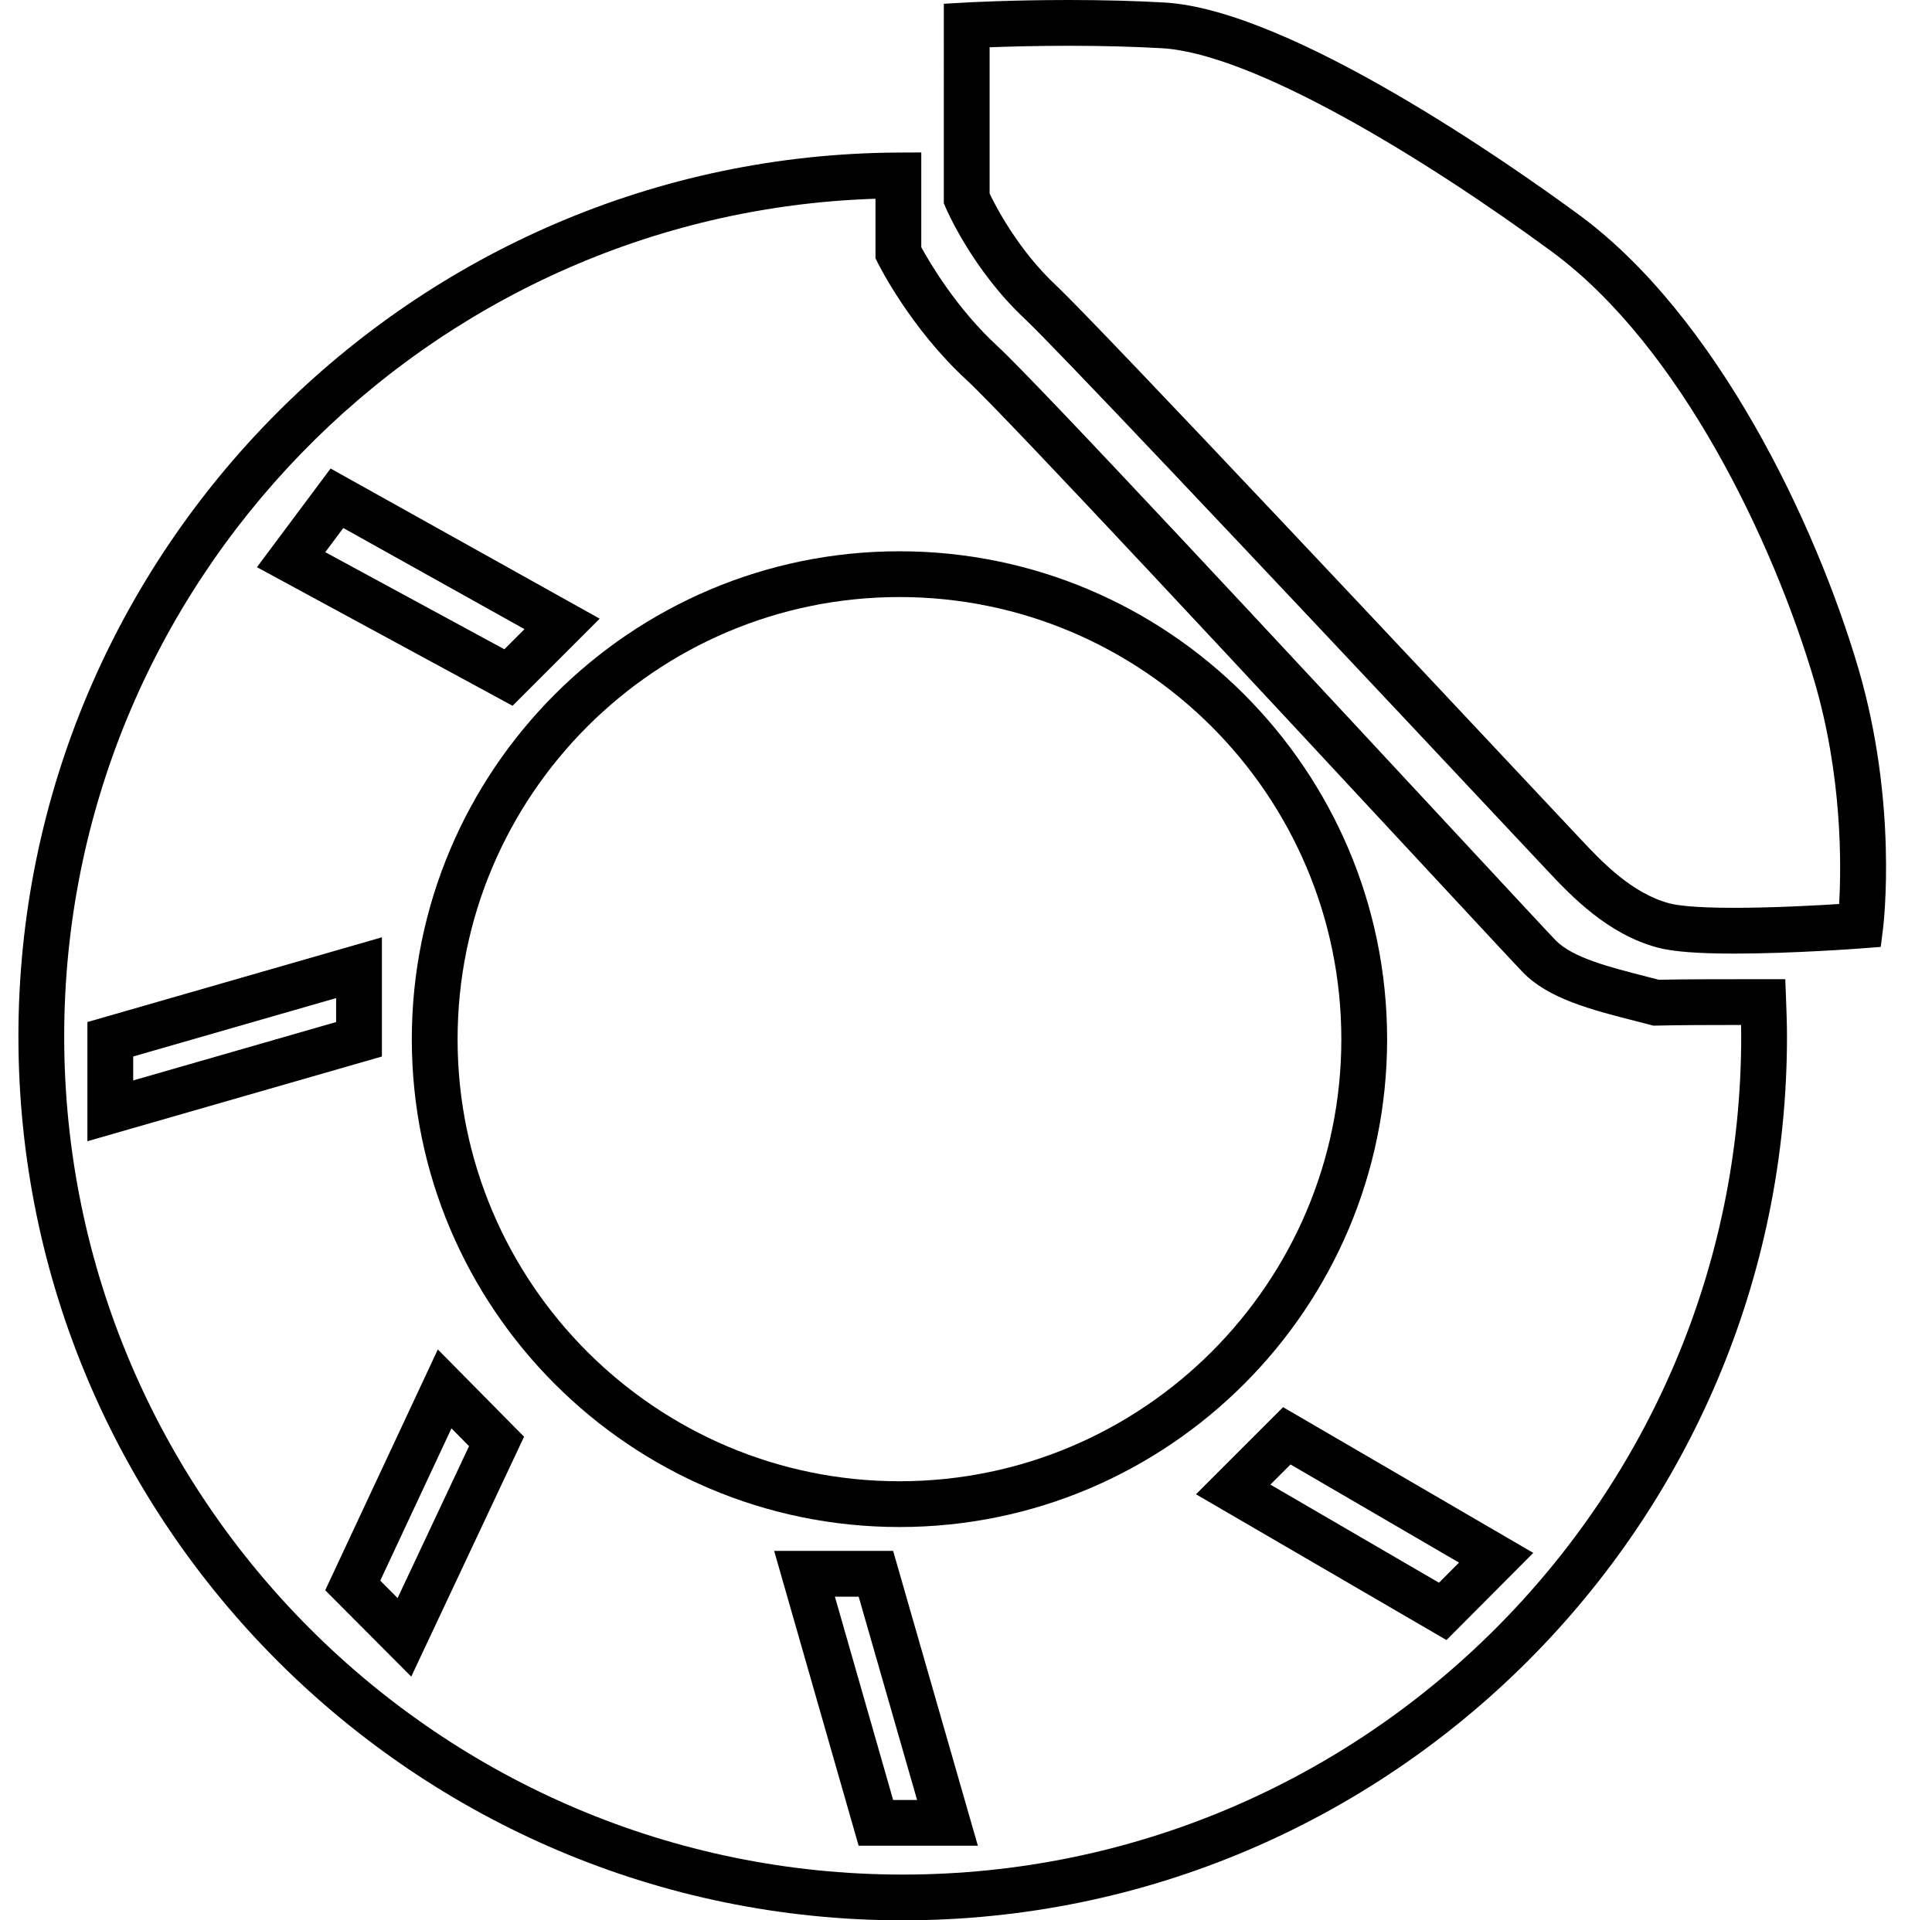<?xml version="1.0" standalone="no"?><!DOCTYPE svg PUBLIC "-//W3C//DTD SVG 1.1//EN"
  "http://www.w3.org/Graphics/SVG/1.1/DTD/svg11.dtd">
<svg t="1594117978322" class="icon" viewBox="0 0 1030 1024" version="1.1" xmlns="http://www.w3.org/2000/svg" p-id="540"
     xmlns:xlink="http://www.w3.org/1999/xlink" width="201.172" height="200">
  <defs>
    <style type="text/css"></style>
  </defs>
  <path
    d="M924.516 508.496c-19.366 0-32.666-1.041-40.675-3.181-26.773-7.025-46.435-27.863-58.182-40.309-1.586-1.68-7.448-7.928-16.453-17.531-159.537-170.072-247.937-263.386-262.759-277.362-27.81-25.979-41.713-58.076-42.286-59.431l-0.98-2.294V2.013l11.507-0.659c0.964-0.057 24.023-1.354 55.103-1.354 18.28 0 35.51 0.456 51.21 1.354 67.424 4.002 186.017 87.623 220.758 113.151 73.346 53.907 126.143 164.15 149.059 242.177 20.997 71.829 13.423 135.661 13.093 138.341l-1.232 9.904-9.949 0.761c-1.497 0.122-37.051 2.807-68.213 2.807z m-396.931-405.274c3.372 7.041 15.392 30.254 35.563 49.099 22.921 21.611 204.268 214.933 263.857 278.46 8.977 9.571 14.818 15.794 16.4 17.47 10.596 11.235 26.614 28.204 46.683 33.472 3.339 0.895 12.178 2.367 34.428 2.367 20.297 0 43.079-1.216 55.978-2.03 1.167-20.029 1.782-67.627-13.093-118.512-21.843-74.367-71.646-179.07-140.09-229.377-68.79-50.547-159.48-105.585-207.729-108.449-15.213-0.866-31.975-1.31-49.791-1.31-17.442 0-32.504 0.431-42.205 0.797v78.011zM771.161 874.542l-133.562-77.739 46.451-46.443 133.383 77.714-46.272 46.468z m-93.895-82.888l89.893 52.317 10.681-10.726-89.832-52.333-10.742 10.742zM521.325 984.223H457.761l-45.04-157.231h63.425l45.178 157.231z m-45.166-24.405h12.764l-31.149-108.42h-12.67l31.056 108.42z"
    p-id="541"></path>
  <path
    d="M479.527 814.269c-143.352 0-259.981-116.677-259.981-260.091 0-143.479 116.625-260.213 259.981-260.213 143.352 0 259.981 116.73 259.981 260.213 0 143.418-116.629 260.091-259.981 260.091z m0-495.899c-129.897 0-235.576 105.781-235.576 235.808 0 129.958 105.679 235.686 235.576 235.686 129.897 0 235.576-105.728 235.576-235.686 0-130.023-105.679-235.808-235.576-235.808zM219.245 894.038l-45.862-46.053 60.037-128.408 45.971 46.541-60.147 127.92z m-16.522-51.178l9.25 9.286 38.088-81.001-9.372-9.49-37.966 81.204zM46.602 608.549v-63.555l156.999-45.19v63.564l-156.999 45.182z m24.405-45.186v12.768l108.189-31.137v-12.768l-108.189 31.137z"
    p-id="542"></path>
  <path
    d="M273.258 376.349L136.975 302.446l39.272-52.614 143.458 80.07L273.258 376.349zM173.408 294.441l95.469 51.776 10.738-10.738-96.592-53.915-9.616 12.878z"
    p-id="543"></path>
  <path
    d="M481.255 1024c-259.953 0-471.436-211.431-471.436-471.323 0-258.708 210.426-470.139 469.077-471.323l12.26-0.057v50.515c4.194 7.704 18.581 32.435 40.464 52.622 21.098 19.3 160.924 169.84 244.463 259.786 29.018 31.243 49.982 53.814 53.248 57.169 8.945 9.278 28.469 14.265 49.136 19.545l5.886 1.513c13.468-0.305 34.912-0.305 55.677-0.305h11.751l0.443 11.747c0.232 6.122 0.468 12.451 0.468 18.788 0 259.888-211.484 471.323-471.436 471.323zM466.751 105.984C227.144 113.598 34.224 311.468 34.224 552.677c0 246.432 200.538 446.917 447.031 446.917s447.027-200.485 447.027-446.917c0-2.042-0.028-4.08-0.073-6.126-17.531 0.008-34.322 0.061-44.938 0.338l-1.725 0.045-9.132-2.351c-24.121-6.162-46.903-11.979-60.623-26.207-3.425-3.518-23.384-25.011-53.602-57.539-77.824-83.791-222.686-239.761-243.089-258.423-29.604-27.305-46.386-60.741-47.086-62.148l-1.273-2.563v-31.719z"
    p-id="544"></path>
</svg>
